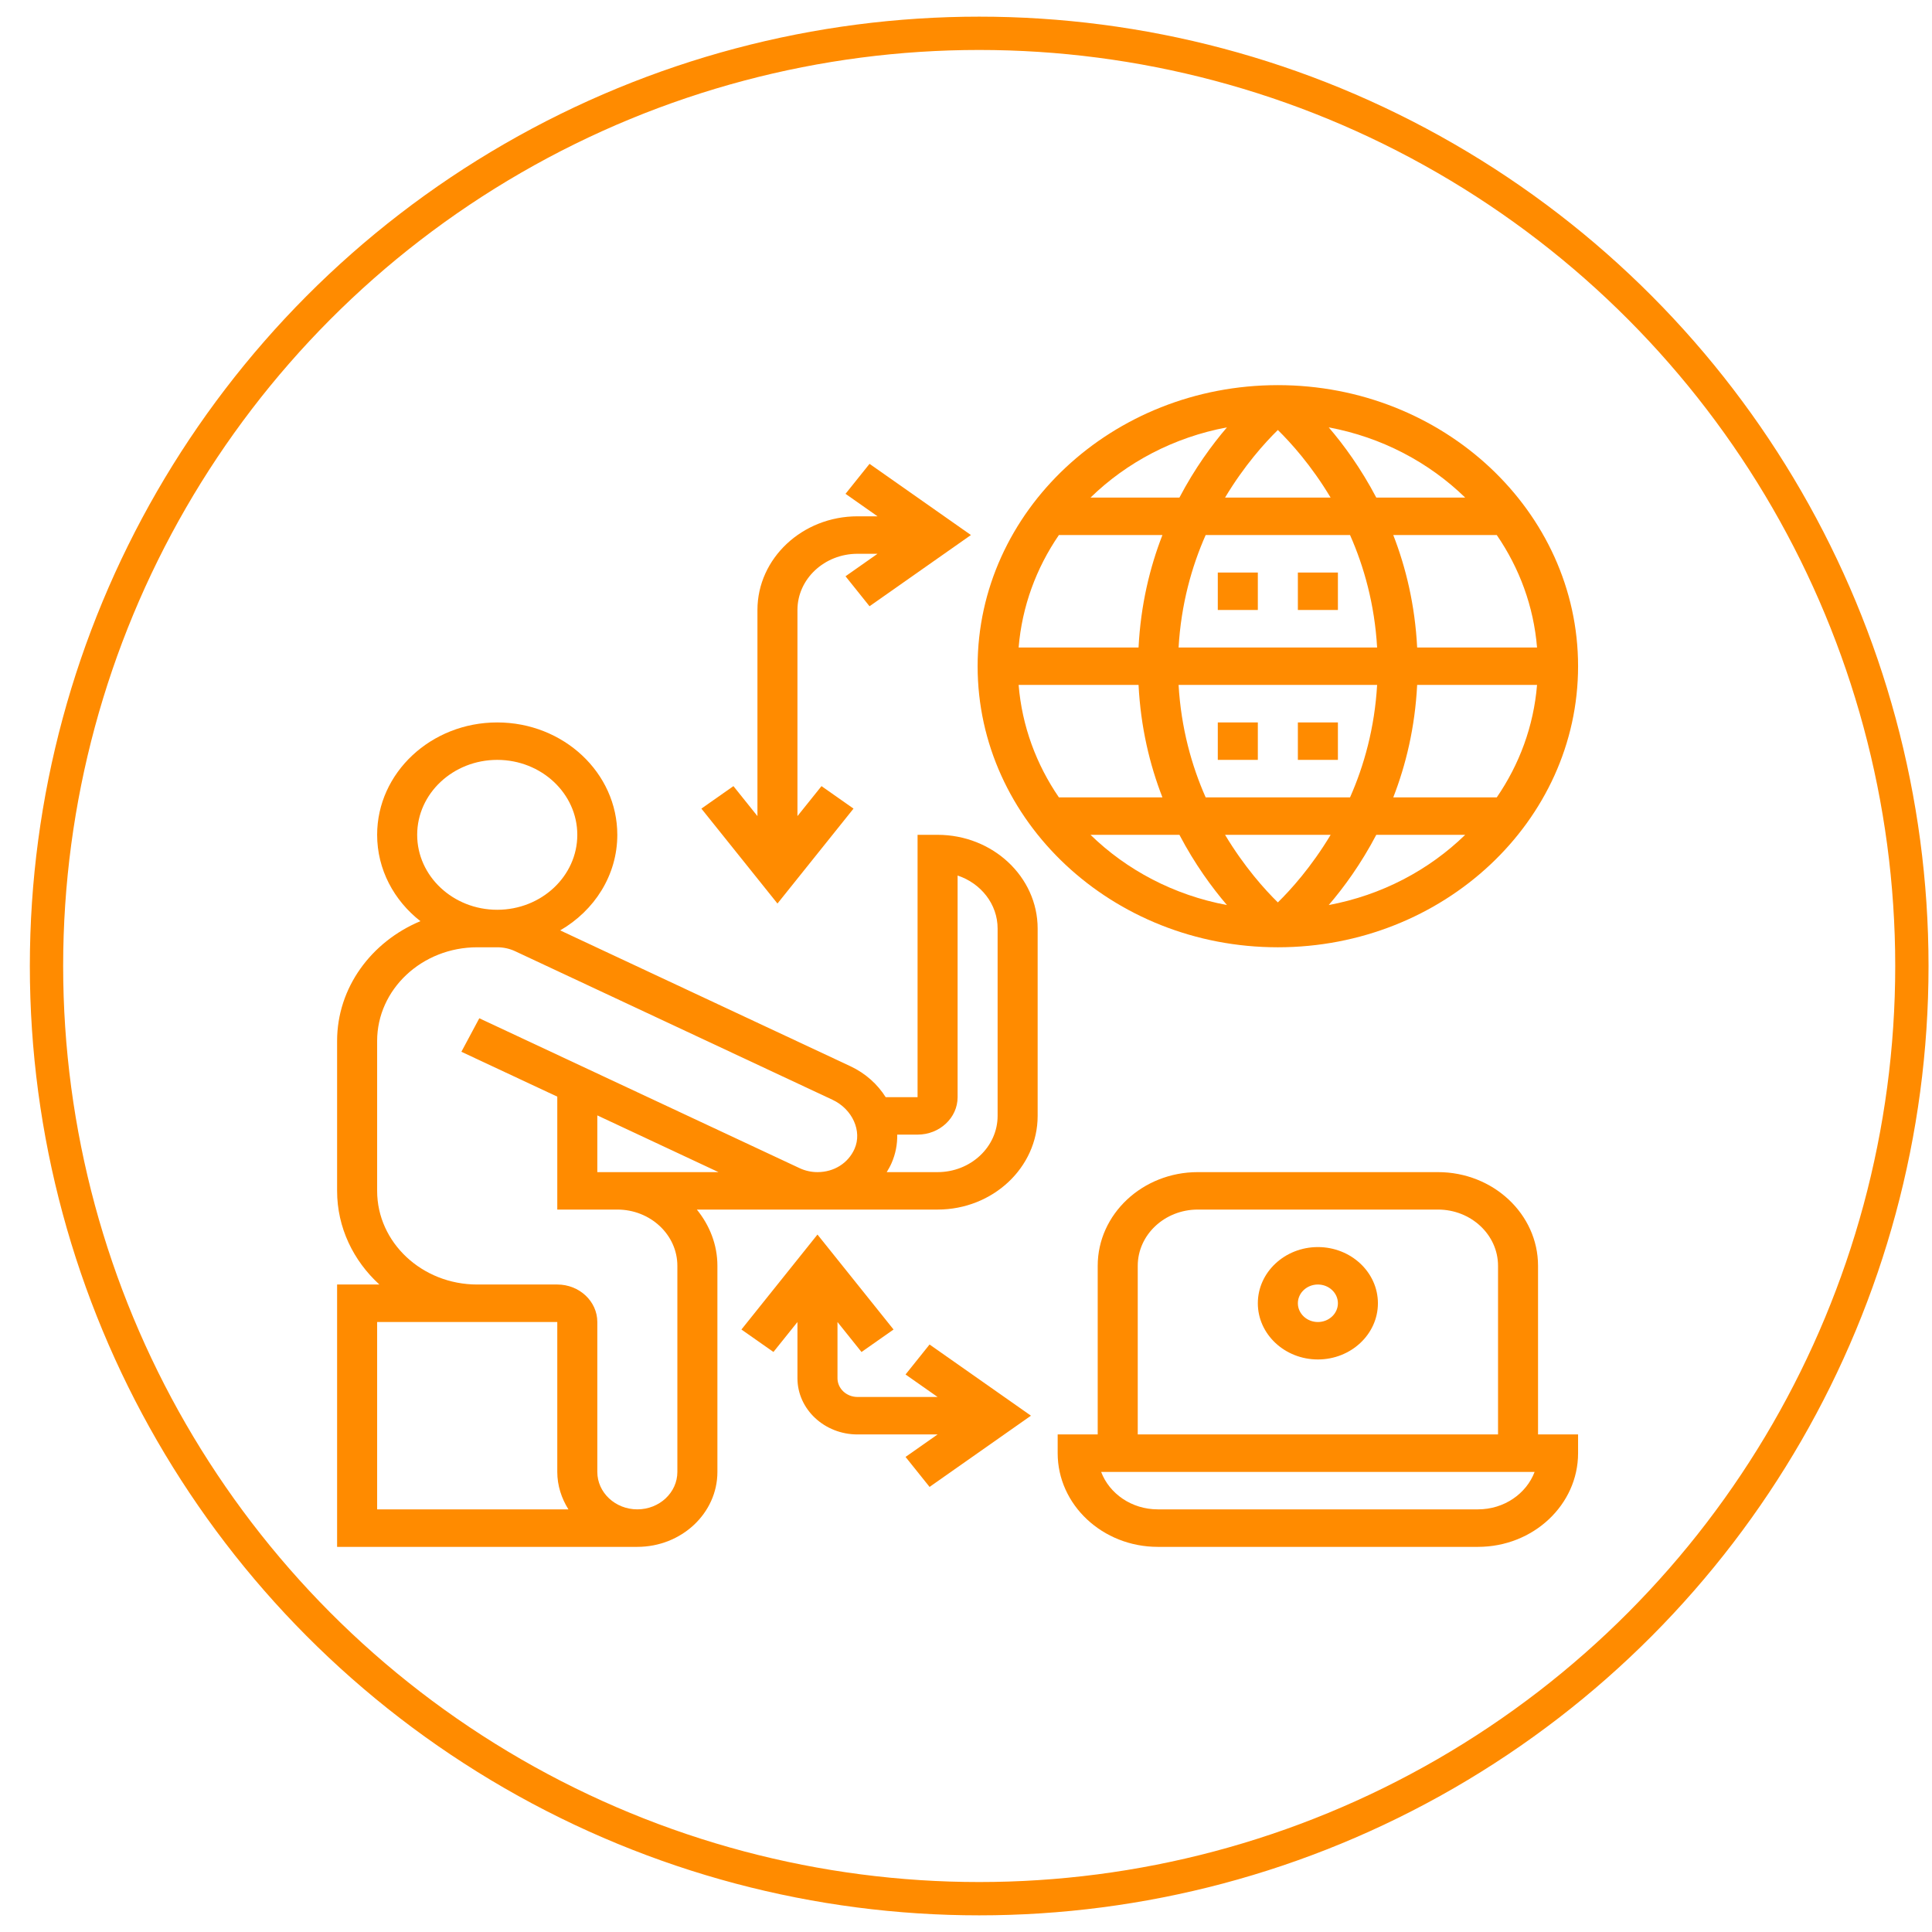 <svg width="58" height="58" viewBox="0 0 58 58" fill="none" xmlns="http://www.w3.org/2000/svg">
<circle cx="29.396" cy="29" r="28" stroke="#FF8B00"/>
<g clip-path="url(#clip0)">
<path d="M28.147 25.062H27.546V32.938H26.589C26.346 32.553 25.988 32.224 25.528 32.008L16.817 27.931C17.845 27.336 18.532 26.275 18.532 25.062C18.532 23.201 16.916 21.688 14.927 21.688C12.939 21.688 11.322 23.201 11.322 25.062C11.322 26.103 11.828 27.034 12.621 27.654C11.15 28.268 10.12 29.647 10.12 31.25V35.75C10.12 36.851 10.607 37.847 11.389 38.562H10.12V46.438H19.133C20.459 46.438 21.537 45.428 21.537 44.188V38C21.537 37.364 21.302 36.784 20.92 36.312H28.147C29.803 36.312 31.151 35.051 31.151 33.5V27.875C31.151 26.324 29.803 25.062 28.147 25.062ZM14.927 22.812C16.253 22.812 17.331 23.822 17.331 25.062C17.331 26.303 16.253 27.312 14.927 27.312C13.602 27.312 12.524 26.303 12.524 25.062C12.524 23.822 13.602 22.812 14.927 22.812ZM11.322 39.688H14.326H15.528H16.73V44.188C16.73 44.599 16.857 44.98 17.064 45.312H11.322V39.688ZM20.335 38V44.188C20.335 44.808 19.796 45.312 19.133 45.312C18.471 45.312 17.932 44.808 17.932 44.188V39.688C17.932 39.067 17.393 38.562 16.73 38.562H15.528H14.326C12.67 38.562 11.322 37.301 11.322 35.75V31.25C11.322 29.699 12.67 28.438 14.326 28.438H14.927C15.112 28.438 15.297 28.478 15.462 28.555L24.99 33.015C25.591 33.296 25.889 33.958 25.654 34.489C25.463 34.92 25.037 35.188 24.541 35.188C24.356 35.188 24.171 35.147 24.007 35.07L14.389 30.569L13.851 31.575L16.73 32.922V36.312H17.331H18.532C19.526 36.312 20.335 37.07 20.335 38ZM21.57 35.188H18.532H17.932V33.485L21.57 35.188ZM29.949 33.5C29.949 34.43 29.141 35.188 28.147 35.188H26.62C26.673 35.101 26.723 35.014 26.764 34.92C26.887 34.641 26.941 34.35 26.935 34.062H27.546C28.209 34.062 28.748 33.558 28.748 32.938V26.284C29.447 26.516 29.949 27.142 29.949 27.875V33.5Z" fill="#FF8B00"/>
<path d="M38.362 28.438C43.332 28.438 47.375 24.652 47.375 20C47.375 15.348 43.332 11.562 38.362 11.562C33.392 11.562 29.349 15.348 29.349 20C29.349 24.652 33.392 28.438 38.362 28.438ZM38.362 12.909C38.749 13.288 39.368 13.972 39.946 14.938H36.777C37.356 13.972 37.975 13.288 38.362 12.909ZM40.529 16.062C40.949 17.011 41.267 18.142 41.342 19.438H35.382C35.457 18.142 35.775 17.011 36.195 16.062H40.529ZM46.143 19.438H42.544C42.479 18.162 42.205 17.035 41.827 16.062H44.934C45.612 17.051 46.042 18.201 46.143 19.438ZM38.362 27.091C37.975 26.712 37.357 26.028 36.777 25.062H39.947C39.367 26.028 38.749 26.712 38.362 27.091ZM36.195 23.938C35.775 22.989 35.457 21.858 35.382 20.562H41.342C41.267 21.858 40.949 22.989 40.529 23.938H36.195ZM42.544 20.562H46.143C46.042 21.799 45.613 22.949 44.934 23.938H41.827C42.206 22.965 42.479 21.838 42.544 20.562ZM34.18 19.438H30.58C30.682 18.201 31.111 17.051 31.789 16.062H34.897C34.518 17.035 34.245 18.162 34.18 19.438ZM34.18 20.562C34.245 21.838 34.518 22.965 34.897 23.938H31.789C31.111 22.949 30.681 21.799 30.58 20.562H34.18ZM32.738 25.062H35.407C35.868 25.94 36.383 26.644 36.834 27.17C35.241 26.873 33.823 26.119 32.738 25.062ZM39.889 27.17C40.341 26.644 40.856 25.94 41.317 25.062H43.986C42.9 26.119 41.483 26.873 39.889 27.17ZM43.986 14.938H41.317C40.856 14.06 40.341 13.356 39.889 12.83C41.483 13.127 42.9 13.881 43.986 14.938ZM36.834 12.83C36.383 13.356 35.868 14.06 35.407 14.938H32.738C33.823 13.881 35.241 13.127 36.834 12.83Z" fill="#FF8B00"/>
<path d="M36.559 17.188H37.761V18.312H36.559V17.188Z" fill="#FF8B00"/>
<path d="M38.963 17.188H40.165V18.312H38.963V17.188Z" fill="#FF8B00"/>
<path d="M36.559 21.688H37.761V22.812H36.559V21.688Z" fill="#FF8B00"/>
<path d="M38.963 21.688H40.165V22.812H38.963V21.688Z" fill="#FF8B00"/>
<path d="M25.623 24.275L24.662 23.6L23.94 24.5V18.312C23.94 17.382 24.749 16.625 25.743 16.625H26.344L25.383 17.3L26.104 18.2L29.148 16.062L26.104 13.925L25.383 14.825L26.344 15.5H25.743C24.087 15.5 22.739 16.762 22.739 18.312V24.5L22.018 23.6L21.056 24.275L23.34 27.125L25.623 24.275Z" fill="#FF8B00"/>
<path d="M27.185 41.263L28.147 41.938H25.743C25.412 41.938 25.142 41.686 25.142 41.375V39.688L25.863 40.588L26.825 39.913L24.541 37.062L22.258 39.913L23.219 40.587L23.94 39.688V41.375C23.94 42.306 24.749 43.063 25.743 43.063H28.147L27.185 43.738L27.906 44.638L30.95 42.5L27.906 40.363L27.185 41.263Z" fill="#FF8B00"/>
<path d="M46.173 38C46.173 36.449 44.826 35.188 43.169 35.188H35.958C34.302 35.188 32.954 36.449 32.954 38V43.062H31.752V43.625C31.752 45.176 33.1 46.438 34.757 46.438H44.371C46.028 46.438 47.375 45.176 47.375 43.625V43.062H46.173V38ZM34.156 38C34.156 37.07 34.964 36.312 35.958 36.312H43.169C44.163 36.312 44.972 37.07 44.972 38V43.062H34.156V38ZM44.371 45.312H34.757C33.973 45.312 33.305 44.842 33.057 44.188H46.07C45.823 44.842 45.154 45.312 44.371 45.312Z" fill="#FF8B00"/>
<path d="M39.564 37.438C38.57 37.438 37.761 38.195 37.761 39.125C37.761 40.055 38.57 40.812 39.564 40.812C40.557 40.812 41.366 40.055 41.366 39.125C41.366 38.195 40.557 37.438 39.564 37.438ZM39.564 39.688C39.233 39.688 38.963 39.435 38.963 39.125C38.963 38.815 39.233 38.562 39.564 38.562C39.895 38.562 40.165 38.815 40.165 39.125C40.165 39.435 39.895 39.688 39.564 39.688Z" fill="#FF8B00"/>
</g>
<defs>
<clipPath id="clip0">
<rect width="38.457" height="36" fill="white" transform="translate(9.519 11)"/>
</clipPath>
</defs>
</svg>
